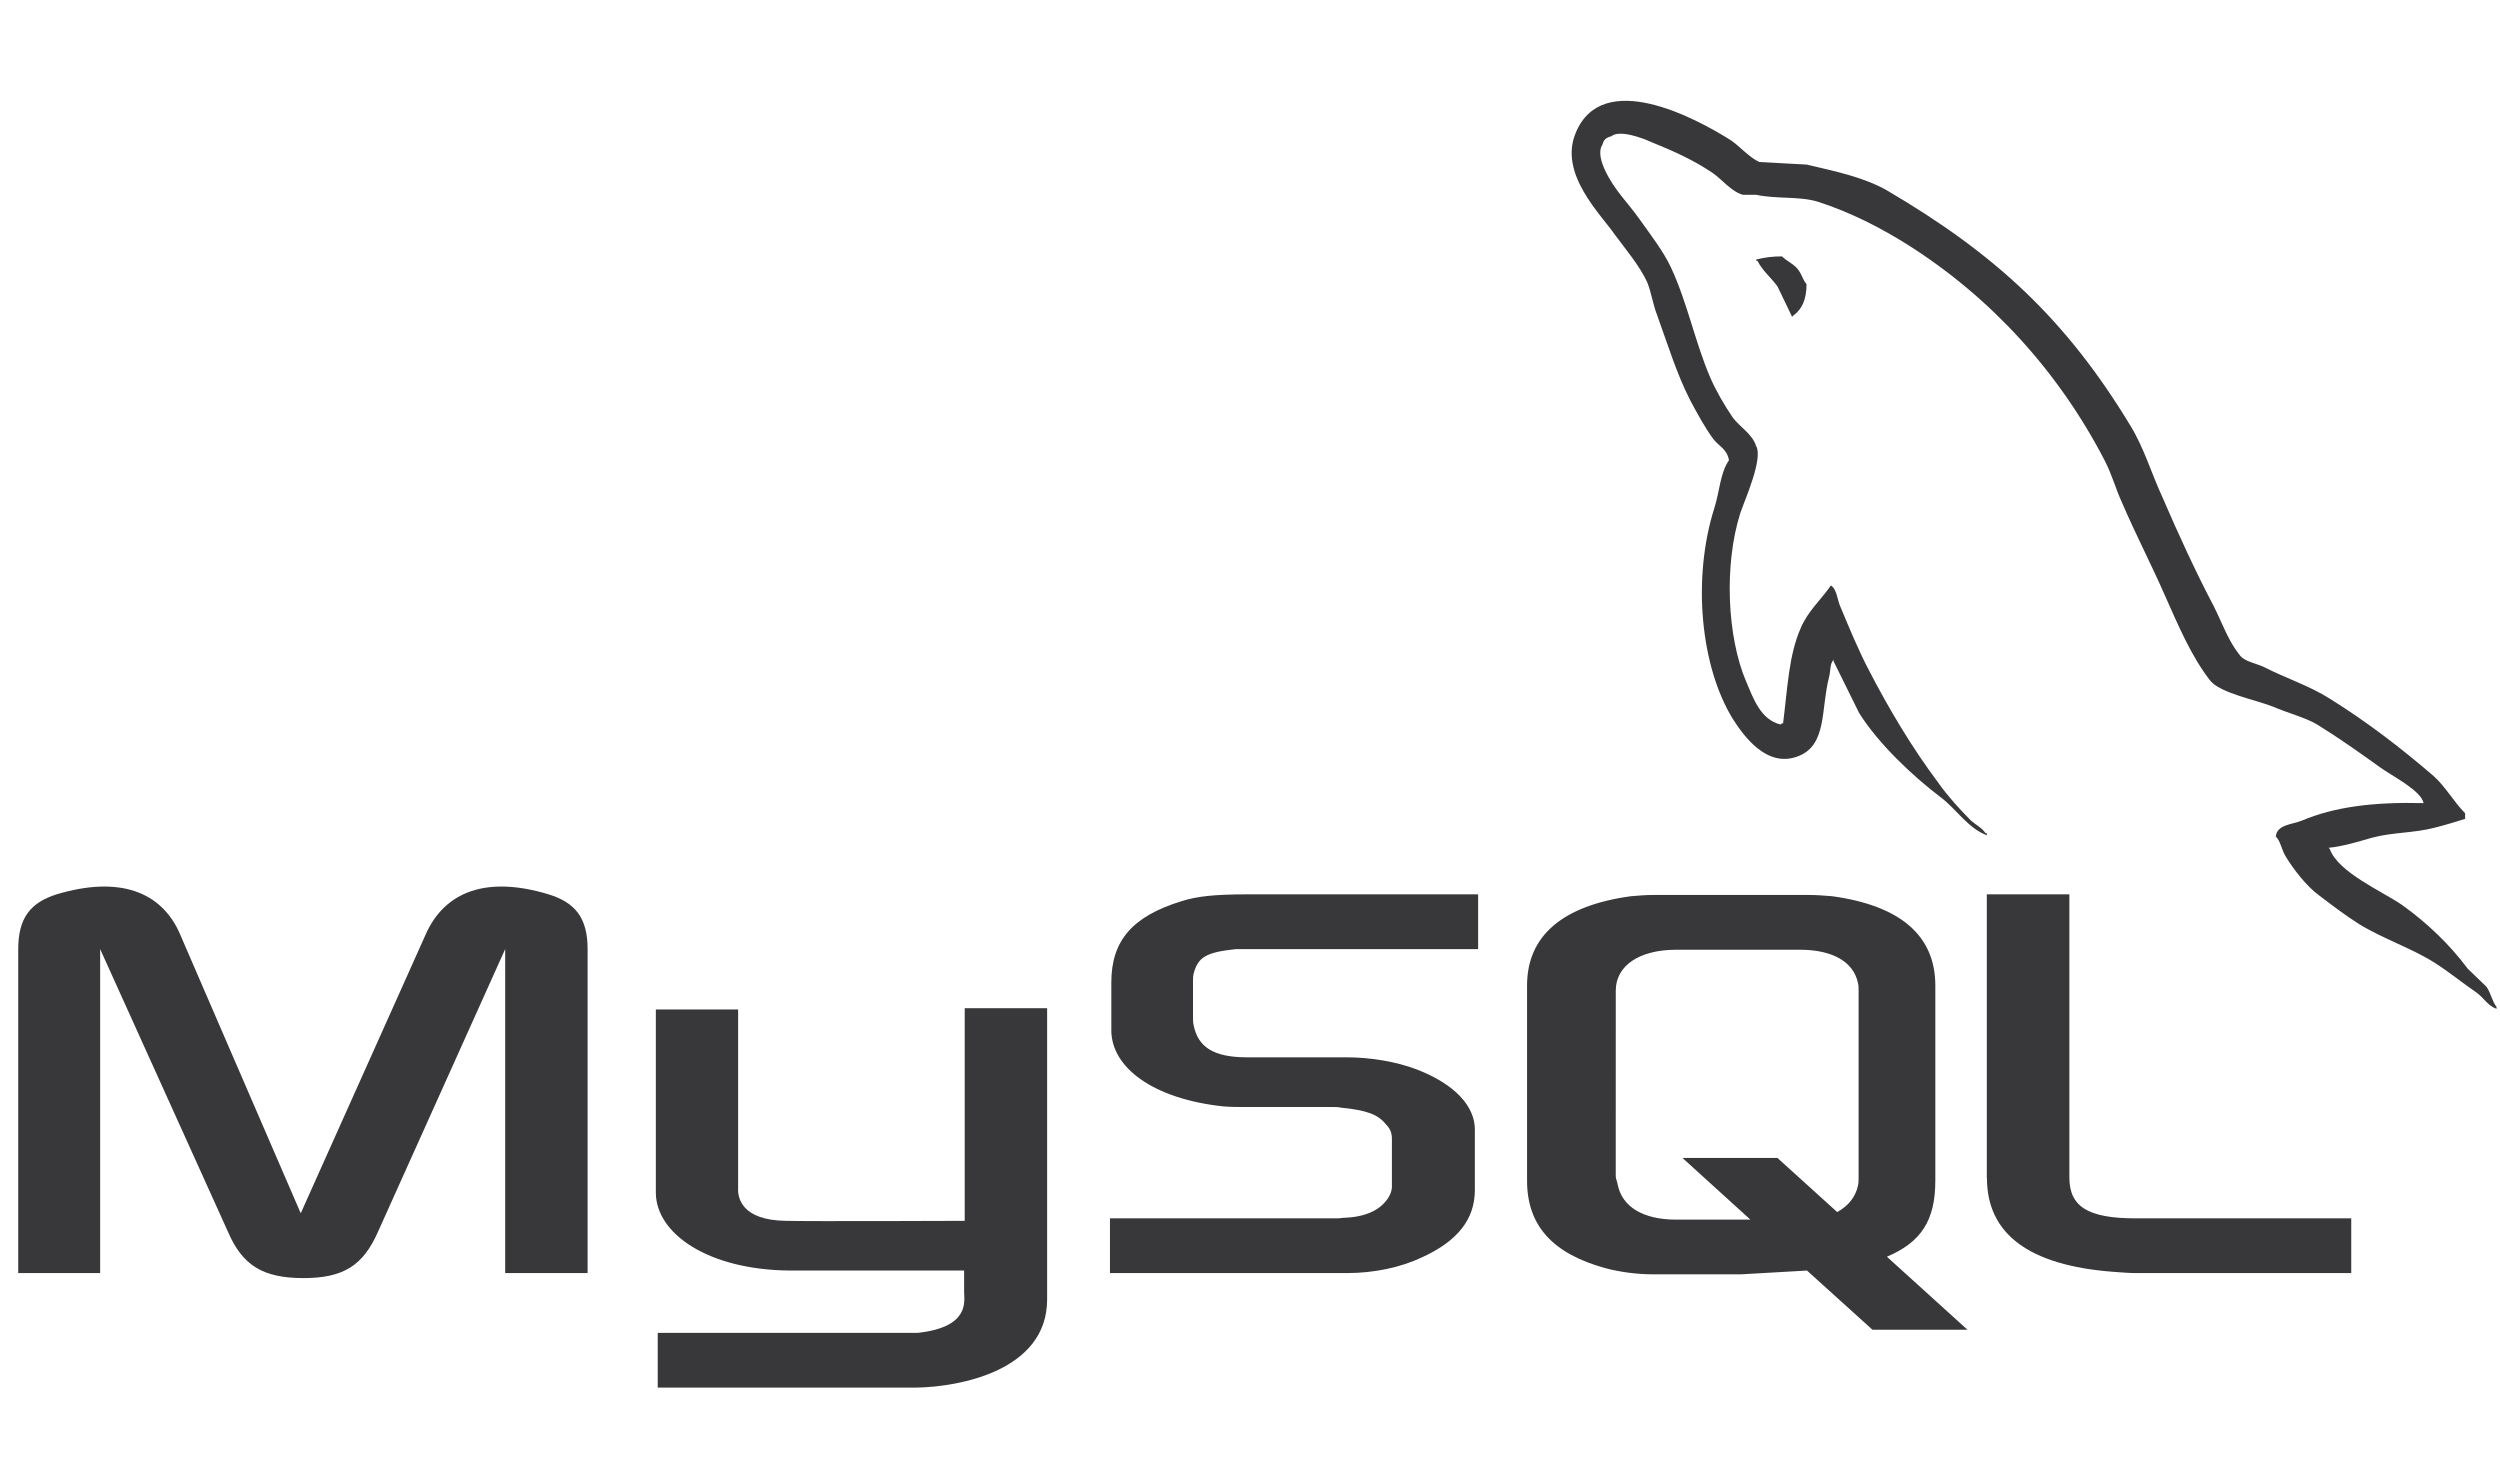 <svg width="68" height="40" viewBox="0 0 68 40" fill="none" xmlns="http://www.w3.org/2000/svg">
<path fill-rule="evenodd" clip-rule="evenodd" d="M0.5 34.628H2.724V25.815L6.198 33.498C6.592 34.422 7.157 34.764 8.252 34.764C9.346 34.764 9.878 34.422 10.284 33.498L13.741 25.815V34.628H15.983V25.815C15.983 24.96 15.641 24.548 14.922 24.326C13.228 23.812 12.098 24.257 11.585 25.403L8.18 33.001L4.894 25.403C4.398 24.257 3.251 23.812 1.54 24.326C0.838 24.548 0.496 24.959 0.496 25.815L0.496 34.628H0.5ZM17.835 27.458H20.077V32.301C20.06 32.574 20.162 33.191 21.381 33.207C22.014 33.224 26.207 33.207 26.24 33.207V27.423H28.482V35.346C28.482 37.297 26.066 37.724 24.94 37.742H17.89V36.254H24.958C26.395 36.1 26.224 35.381 26.224 35.142V34.559H21.484C19.276 34.542 17.855 33.567 17.839 32.455V27.457L17.835 27.458ZM65.922 21.845C64.553 21.81 63.492 21.947 62.602 22.324C62.346 22.427 61.934 22.427 61.901 22.752C62.038 22.888 62.054 23.111 62.174 23.3C62.379 23.642 62.739 24.104 63.064 24.343C63.424 24.617 63.783 24.891 64.159 25.13C64.826 25.541 65.579 25.78 66.229 26.191C66.606 26.431 66.982 26.739 67.359 26.996C67.551 27.133 67.667 27.356 67.906 27.441V27.389C67.787 27.236 67.752 27.013 67.633 26.841C67.462 26.671 67.29 26.516 67.119 26.345C66.623 25.678 66.007 25.096 65.339 24.617C64.792 24.241 63.594 23.727 63.372 23.095L63.338 23.06C63.714 23.025 64.159 22.889 64.519 22.786C65.101 22.632 65.631 22.666 66.229 22.512C66.504 22.443 66.777 22.358 67.051 22.273V22.119C66.743 21.811 66.521 21.4 66.196 21.11C65.323 20.357 64.365 19.621 63.372 19.005C62.841 18.663 62.157 18.44 61.592 18.149C61.386 18.047 61.044 17.995 60.925 17.824C60.616 17.448 60.445 16.952 60.223 16.506C59.727 15.565 59.248 14.521 58.82 13.529C58.512 12.861 58.323 12.194 57.947 11.578C56.185 8.669 54.268 6.907 51.324 5.178C50.691 4.819 49.938 4.664 49.138 4.476L47.855 4.407C47.581 4.287 47.307 3.962 47.067 3.808C46.092 3.192 43.576 1.857 42.857 3.62C42.395 4.732 43.542 5.827 43.931 6.392C44.223 6.786 44.598 7.231 44.804 7.676C44.919 7.966 44.958 8.275 45.078 8.583C45.351 9.336 45.608 10.174 45.968 10.876C46.16 11.236 46.361 11.613 46.6 11.938C46.737 12.125 46.977 12.211 47.028 12.519C46.788 12.862 46.772 13.375 46.635 13.803C46.019 15.737 46.258 18.133 47.131 19.552C47.405 19.98 48.051 20.922 48.928 20.562C49.698 20.254 49.527 19.279 49.749 18.423C49.801 18.218 49.766 18.081 49.869 17.943V17.978L50.571 19.398C51.101 20.237 52.025 21.11 52.795 21.692C53.206 22 53.531 22.531 54.044 22.719V22.667H54.01C53.907 22.513 53.753 22.444 53.616 22.325C53.308 22.017 52.966 21.64 52.727 21.298C52.008 20.34 51.375 19.279 50.81 18.183C50.536 17.653 50.296 17.071 50.075 16.541C49.971 16.335 49.971 16.027 49.8 15.925C49.544 16.301 49.168 16.627 48.978 17.088C48.653 17.824 48.62 18.731 48.5 19.672C48.431 19.69 48.462 19.672 48.431 19.707C47.884 19.57 47.695 19.005 47.49 18.526C46.977 17.311 46.891 15.361 47.336 13.957C47.456 13.598 47.969 12.468 47.764 12.126C47.661 11.801 47.319 11.613 47.131 11.356C46.908 11.031 46.669 10.62 46.515 10.261C46.105 9.302 45.899 8.242 45.454 7.283C45.248 6.838 44.889 6.376 44.598 5.966C44.273 5.504 43.914 5.178 43.657 4.631C43.572 4.443 43.452 4.135 43.589 3.929C43.623 3.792 43.692 3.741 43.828 3.707C44.05 3.519 44.684 3.758 44.906 3.86C45.539 4.117 46.07 4.356 46.6 4.715C46.84 4.886 47.097 5.212 47.405 5.298H47.765C48.312 5.417 48.928 5.332 49.441 5.485C50.348 5.777 51.169 6.204 51.905 6.667C54.147 8.087 55.995 10.106 57.244 12.52C57.45 12.913 57.535 13.273 57.724 13.683C58.084 14.522 58.528 15.377 58.887 16.2C59.247 17.004 59.589 17.826 60.102 18.493C60.359 18.852 61.386 19.04 61.847 19.229C62.19 19.382 62.72 19.52 63.029 19.708C63.61 20.067 64.192 20.478 64.739 20.872C65.013 21.077 65.869 21.505 65.92 21.846L65.922 21.845ZM48.47 6.974C48.234 6.972 47.998 7 47.769 7.059V7.094H47.803C47.94 7.368 48.18 7.556 48.351 7.796L48.745 8.617L48.778 8.583C49.018 8.412 49.138 8.138 49.138 7.727C49.035 7.608 49.018 7.488 48.933 7.368C48.83 7.197 48.608 7.111 48.47 6.974V6.974Z" fill="#38383A"/>
<path fill-rule="evenodd" clip-rule="evenodd" d="M30.191 34.628H36.625C37.378 34.628 38.097 34.474 38.678 34.2C39.654 33.755 40.116 33.157 40.116 32.369V30.727C40.116 30.094 39.586 29.494 38.525 29.084C37.977 28.879 37.293 28.759 36.625 28.759H33.921C33.014 28.759 32.587 28.484 32.467 27.886C32.45 27.818 32.45 27.749 32.45 27.681V26.671C32.45 26.619 32.45 26.551 32.467 26.483C32.586 26.021 32.826 25.901 33.617 25.816H40.205V24.326H33.942C33.035 24.326 32.556 24.378 32.128 24.515C30.81 24.925 30.228 25.576 30.228 26.722V28.023C30.228 29.032 31.358 29.889 33.274 30.094C33.479 30.111 33.702 30.111 33.924 30.111H36.235C36.32 30.111 36.406 30.111 36.474 30.128C37.176 30.197 37.484 30.316 37.689 30.573C37.826 30.709 37.86 30.829 37.86 30.984V32.284C37.86 32.437 37.758 32.644 37.552 32.814C37.347 32.985 37.021 33.105 36.593 33.122C36.508 33.122 36.457 33.139 36.371 33.139H30.191V34.628ZM54.045 32.044C54.045 33.567 55.196 34.422 57.486 34.594C57.708 34.611 57.913 34.628 58.136 34.628H63.954V33.139H58.085C56.783 33.139 56.287 32.814 56.287 32.027V24.326H54.041V32.044L54.045 32.044ZM41.536 32.112V26.808C41.536 25.456 42.494 24.634 44.36 24.377C44.565 24.36 44.77 24.343 44.958 24.343H49.202C49.424 24.343 49.613 24.36 49.835 24.377C51.7 24.634 52.641 25.455 52.641 26.808V32.112C52.641 33.207 52.248 33.789 51.324 34.183L53.514 36.168H50.93L49.15 34.559L47.353 34.662H44.957C44.519 34.66 44.081 34.603 43.657 34.492C42.238 34.097 41.536 33.345 41.536 32.112ZM43.948 31.993C43.948 32.061 43.987 32.129 44 32.216C44.12 32.831 44.701 33.174 45.591 33.174H47.611L45.763 31.496H48.346L49.972 32.968C50.281 32.797 50.469 32.557 50.537 32.249C50.554 32.181 50.554 32.096 50.554 32.027V26.944C50.554 26.876 50.554 26.808 50.537 26.739C50.417 26.157 49.836 25.833 48.963 25.833H45.591C44.599 25.833 43.949 26.26 43.949 26.944L43.948 31.993Z" fill="#38383A"/>
</svg>
